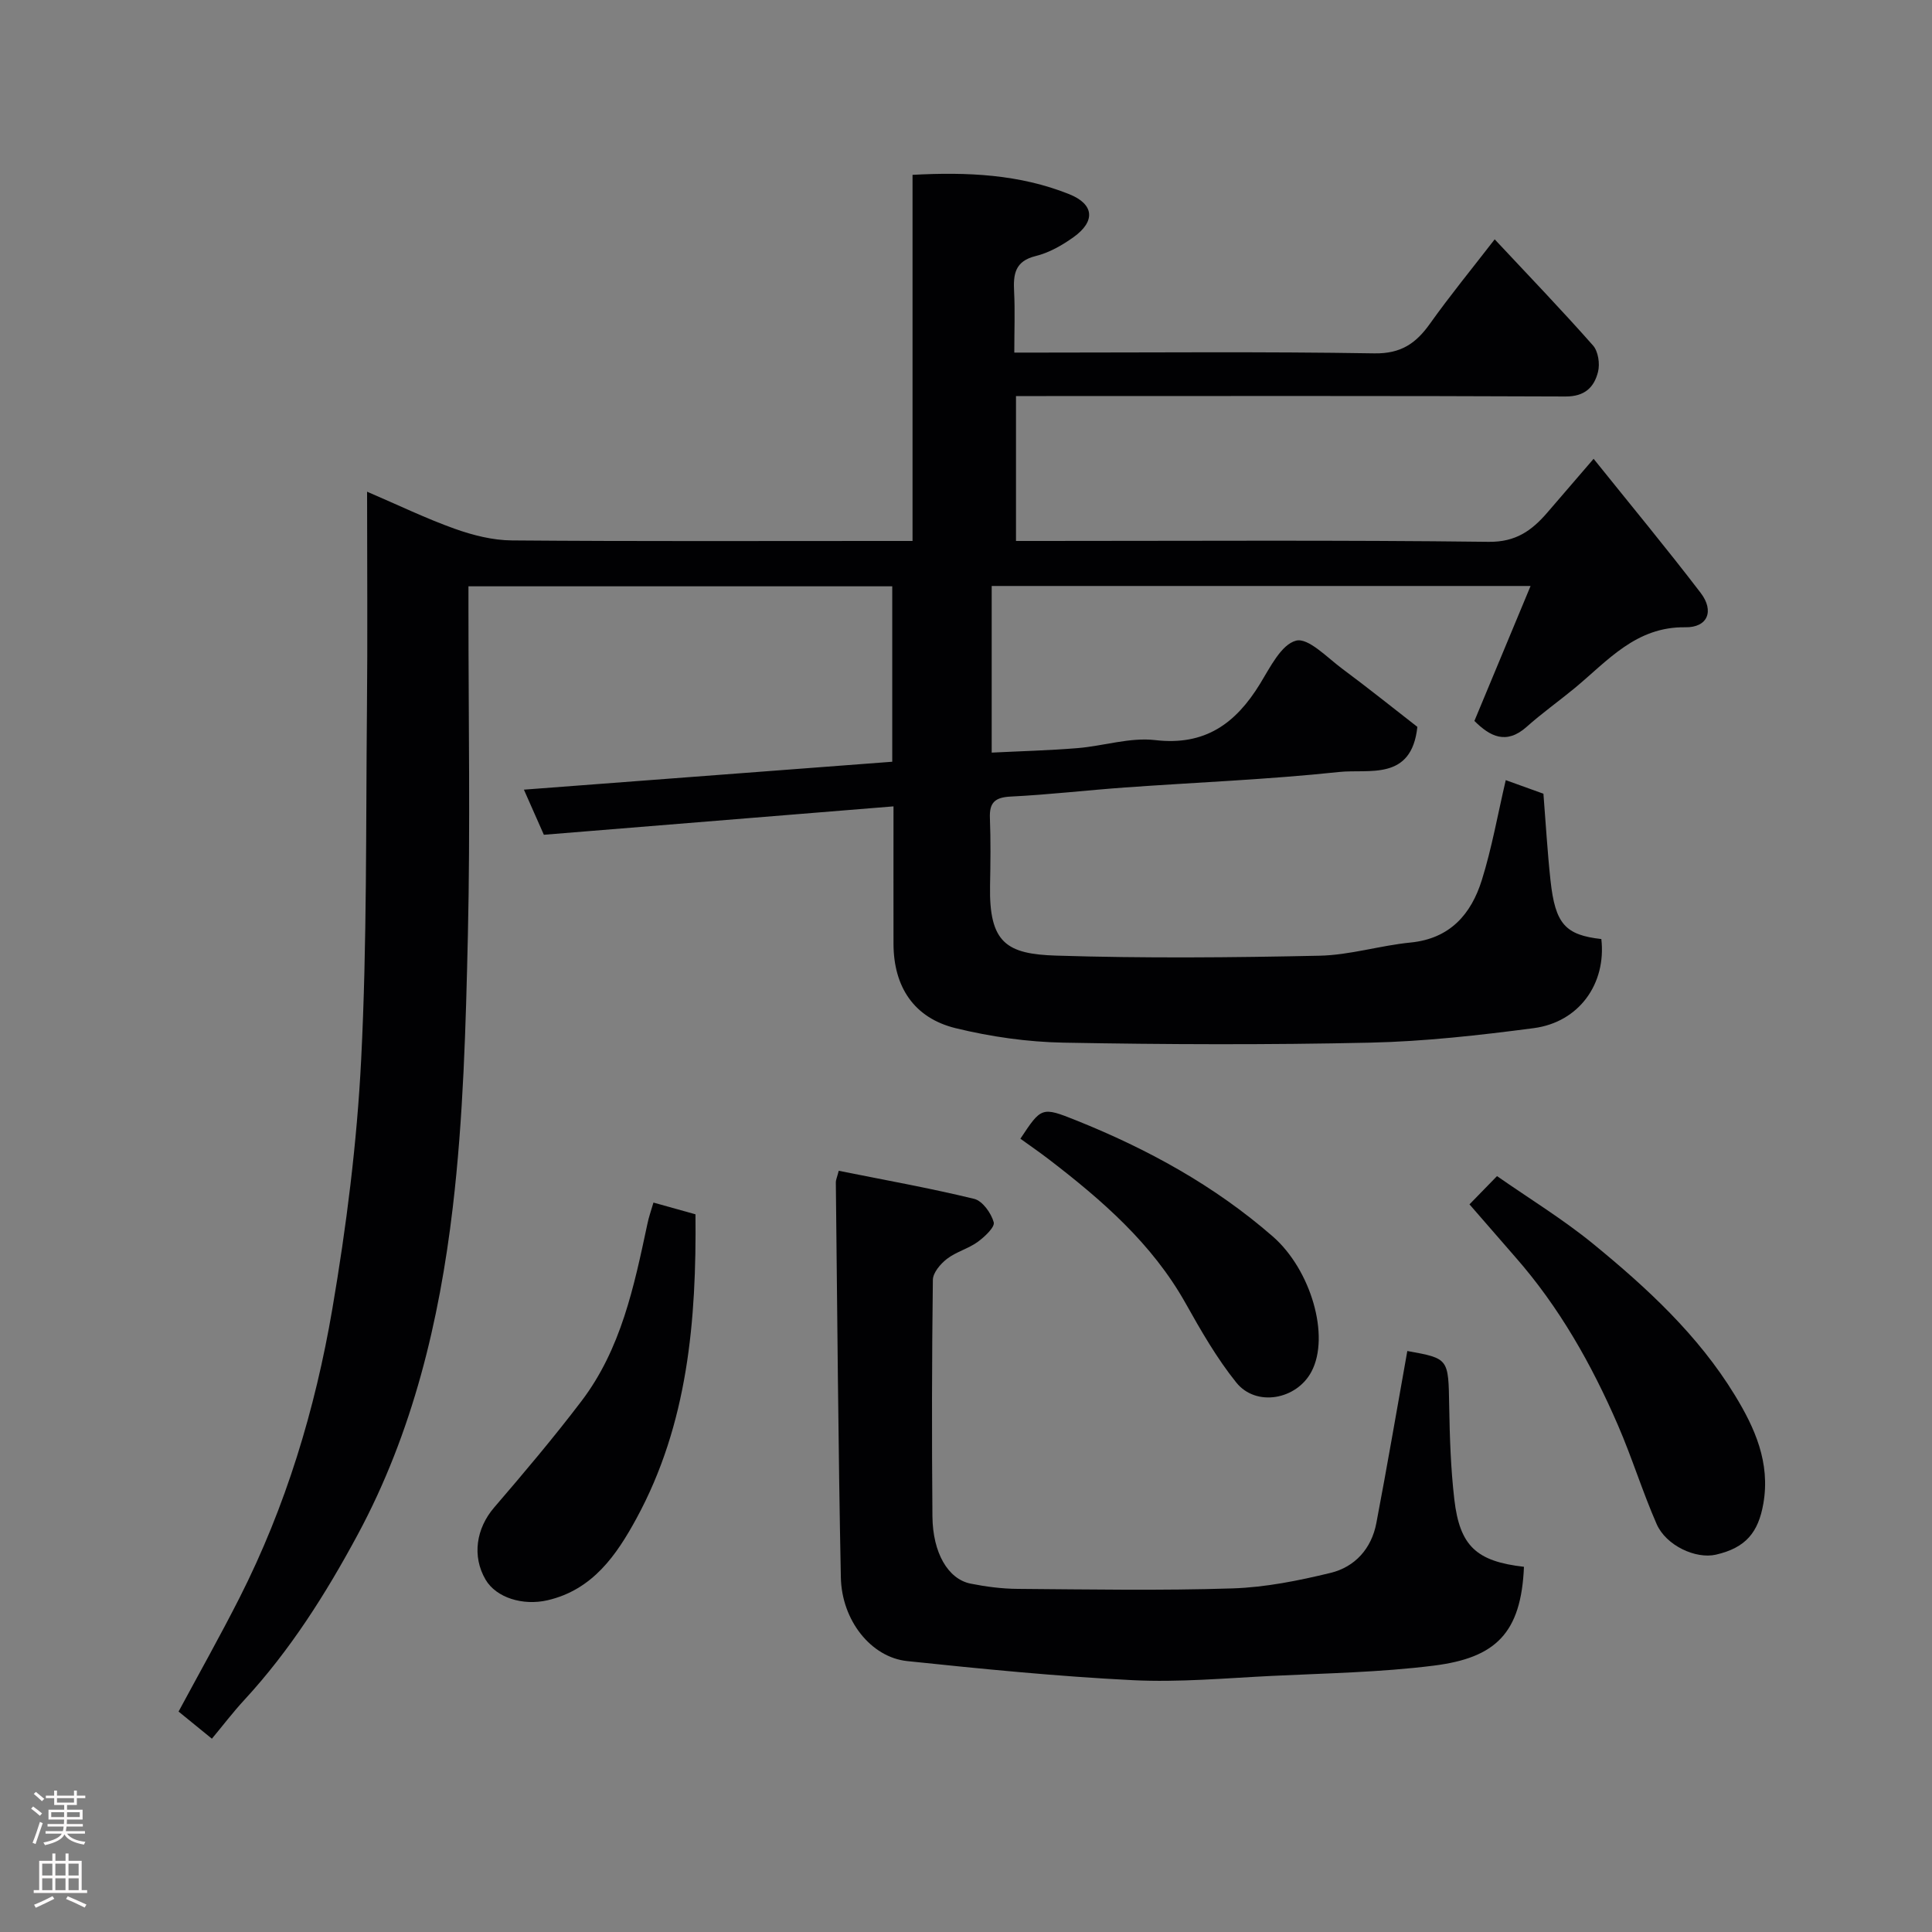 <svg enable-background="new 0 0 400 400" viewBox="0 0 400 400" xmlns="http://www.w3.org/2000/svg"><rect x="0" y="0" width="400" height="400" fill="#808080" stroke="none"/><g fill="#010103"><path d="m76 101.8c6.51 2.79 12.21 5.56 18.16 7.68 3.76 1.34 7.86 2.38 11.82 2.41 25.66.21 51.32.11 76.99.11h5.96c0-25.4 0-50.45 0-75.8 11.42-.62 22.17-.1 32.41 3.99 5.2 2.08 5.52 5.61.94 8.9-2.36 1.69-5.07 3.24-7.85 3.92-4.31 1.06-4.66 3.77-4.47 7.36.2 3.97.04 7.96.04 12.63h5.55c23 0 46-.22 68.99.16 5.51.09 8.62-2.06 11.53-6.16 4.15-5.83 8.7-11.38 13.39-17.45 7.1 7.59 13.88 14.64 20.35 21.97 1.09 1.23 1.47 3.81 1.04 5.48-.8 3.18-2.74 5.11-6.73 5.09-35.83-.16-71.66-.09-107.48-.09-1.98 0-3.96 0-6.29 0v30h5.38c30.83 0 61.66-.2 92.48.18 5.64.07 8.94-2.35 12.14-6.05 2.91-3.36 5.81-6.74 9.59-11.14 7.68 9.57 15.1 18.52 22.15 27.74 2.9 3.79 1.45 7.21-3.15 7.14-10.24-.16-16.09 6.95-22.92 12.6-3.29 2.71-6.78 5.19-9.95 8.02-4.23 3.76-7.6 1.97-10.81-1.23 3.78-9.07 7.57-18.18 11.63-27.94-37.82 0-74.54 0-111.57 0v34.5c6.02-.3 11.91-.45 17.77-.93 5.39-.44 10.86-2.27 16.08-1.66 10.33 1.21 16.66-3.44 21.68-11.61 2.09-3.4 4.41-8.19 7.49-8.98 2.53-.65 6.46 3.52 9.56 5.82 5.39 4 10.62 8.2 15.55 12.03-1.2 11.29-10.03 8.68-16.19 9.34-14.74 1.57-29.59 2.15-44.38 3.21-7.87.57-15.73 1.49-23.61 1.88-3.26.16-4.45 1.22-4.32 4.44.18 4.66.12 9.33.03 14-.23 11.91 3.46 14.17 13.72 14.49 18.15.57 36.33.41 54.48.02 6.3-.13 12.55-2.11 18.87-2.73 8.17-.81 12.54-5.87 14.75-12.94 2.08-6.66 3.29-13.59 4.95-20.68 2.39.86 5.21 1.88 7.8 2.81.49 6.18.83 12.11 1.47 18 .98 8.99 3.08 11.25 10.52 12.09 1.05 9.24-4.6 17.22-14.02 18.45-11.23 1.47-22.56 2.75-33.86 3-21.15.47-42.33.39-63.48 0-7.46-.14-15.04-1.22-22.3-2.99-8.65-2.11-12.87-8.57-12.89-17.47-.02-9.3 0-18.59 0-28.46-24.47 1.99-48.46 3.94-72.39 5.88-1.42-3.22-2.78-6.3-4.13-9.34 25.51-1.93 50.76-3.85 76.26-5.78 0-12.07 0-24 0-36.32-29 0-58.04 0-87.74 0v5.24c0 22.33.39 44.67-.12 66.99-.43 18.81-.93 37.72-3.13 56.38-2.78 23.51-8.27 46.52-19.66 67.69-6.61 12.28-14.01 23.99-23.51 34.28-2.34 2.53-4.43 5.29-6.7 8.01-2.4-1.96-4.52-3.68-6.9-5.62 4.2-7.81 8.58-15.59 12.62-23.55 9.58-18.89 15.67-39.03 19.21-59.78 2.92-17.1 5.11-34.43 5.98-51.74 1.21-24.05.96-48.18 1.19-72.28.15-14.83.03-29.65.03-45.21z"/><path d="m291.37 279.71c8.63 1.55 8.5 1.55 8.67 11.42.11 6.44.32 12.9 1.06 19.29 1.13 9.72 4.61 12.84 14.42 13.97-.58 13.76-5.86 18.85-18.67 20.46-11.11 1.4-22.37 1.58-33.57 2.13-9.59.47-19.23 1.36-28.79.88-15.59-.78-31.14-2.32-46.67-3.95-7.46-.78-13.56-8.4-13.73-17.34-.55-27.26-.73-54.53-1.04-81.79-.01-.47.23-.94.6-2.38 9.37 1.88 18.77 3.56 28.04 5.81 1.72.42 3.52 2.94 4.05 4.84.28 1.01-1.9 3.04-3.34 4.09-1.95 1.4-4.46 2.04-6.35 3.5-1.33 1.03-2.89 2.85-2.91 4.34-.21 16.33-.23 32.66-.09 48.99.07 7.55 3.24 12.96 7.89 13.9 3.2.64 6.51 1.07 9.77 1.09 14.83.11 29.67.38 44.49-.1 6.8-.22 13.65-1.6 20.28-3.21 5.06-1.23 8.48-5.04 9.48-10.32 2.23-11.71 4.24-23.45 6.41-35.62z"/><path d="m304.24 249.35c1.73-1.77 3.46-3.55 5.7-5.85 6.71 4.68 13.67 8.93 19.92 14.04 11.13 9.1 21.74 18.9 29.31 31.3 4.13 6.75 7.4 13.97 5.91 22.48-1.04 5.93-3.62 9.14-9.84 10.56-4.15.94-10.29-1.87-12.25-6.34-2.93-6.69-5.09-13.72-7.99-20.42-5.47-12.63-12.19-24.55-21.35-34.95-3.13-3.58-6.24-7.18-9.41-10.82z"/><path d="m135.29 248.98c3.22.9 5.84 1.64 8.7 2.43.22 21.93-1.56 43.39-12.23 62.99-4.1 7.53-9.03 14.75-18.41 16.92-5.08 1.17-10.61-.52-12.81-4.26-2.86-4.87-1.94-10.64 1.77-14.95 6.19-7.2 12.32-14.46 18.07-22.02 8.21-10.79 10.9-23.77 13.65-36.66.28-1.41.77-2.77 1.26-4.45z"/><path d="m211.26 235.76c4.34-6.54 4.39-6.67 11.55-3.8 14.79 5.93 28.62 13.5 40.71 24.04 7.88 6.87 11.91 20.62 8 27.99-3.08 5.81-11.46 7.35-15.56 2.25-4.05-5.04-7.33-10.77-10.51-16.44-6.93-12.34-17.29-21.32-28.27-29.75-1.94-1.49-3.95-2.87-5.92-4.29z"/></g><path d="m6.44 374.46.42-.45c.65.47 1.27.95 1.85 1.44l-.45.49c-.65-.56-1.25-1.06-1.82-1.48m.93 7.33-.63-.26c.55-1.36 1.05-2.8 1.52-4.33.19.1.38.19.59.27-.46 1.29-.95 2.73-1.48 4.32m-.38-10.38.44-.42c.43.34 1.01.82 1.74 1.44l-.49.49c-.53-.51-1.09-1.01-1.69-1.51m2.5.35h1.72v-1.04h.59v1.04h3.52v-1.04h.59v1.04h1.75v.53h-1.75v1.42h-2.03v.97h3.22v2.03h-3.24c0 .35-.01.66-.03.93h3.32v.53h-3.37c-.03.27-.08.58-.15.94h3.96v.53h-3.71c.67.92 1.93 1.48 3.79 1.68-.13.24-.23.44-.29.59-2.13-.38-3.48-1.08-4.04-2.12-.43.97-1.77 1.72-4.03 2.23-.09-.19-.2-.37-.33-.55 2.1-.42 3.37-1.03 3.81-1.83h-3.36v-.53h3.58c.08-.29.13-.61.16-.94h-3.33v-.53h3.39c.02-.27.04-.58.04-.93h-3.23v-2.03h3.25v-.97h-2.07v-1.42h-1.73zm1.12 3.44v1h2.65c.01-.3.02-.44.01-.4v-.25-.35zm1.19-2h3.52v-.91h-3.52zm4.71 2h-2.63v.59c0 .16-.01.28-.01.4h2.64z" fill="#fcfafa"/><path d="m13.56 383.74h.63v1.52h2.72v6.07h1.13v.6h-11.06v-.6h1.13v-6.07h2.73v-1.52h.63v1.52h2.1v-1.52zm-2.69 8.83.38.56c-1.24.63-2.53 1.25-3.85 1.85-.1-.21-.21-.42-.34-.63 1.36-.55 2.63-1.15 3.81-1.78m-2.13-4.27h2.1v-2.45h-2.1zm0 3.04h2.1v-2.46h-2.1zm2.72-3.04h2.1v-2.45h-2.1zm0 3.04h2.1v-2.46h-2.1zm6.07 3.6c-1.41-.71-2.7-1.3-3.86-1.78l.35-.56c1.45.62 2.75 1.19 3.88 1.72zm-1.25-9.09h-2.1v2.45h2.1zm-2.09 5.49h2.1v-2.46h-2.1z" fill="#fcfafa"/></svg>